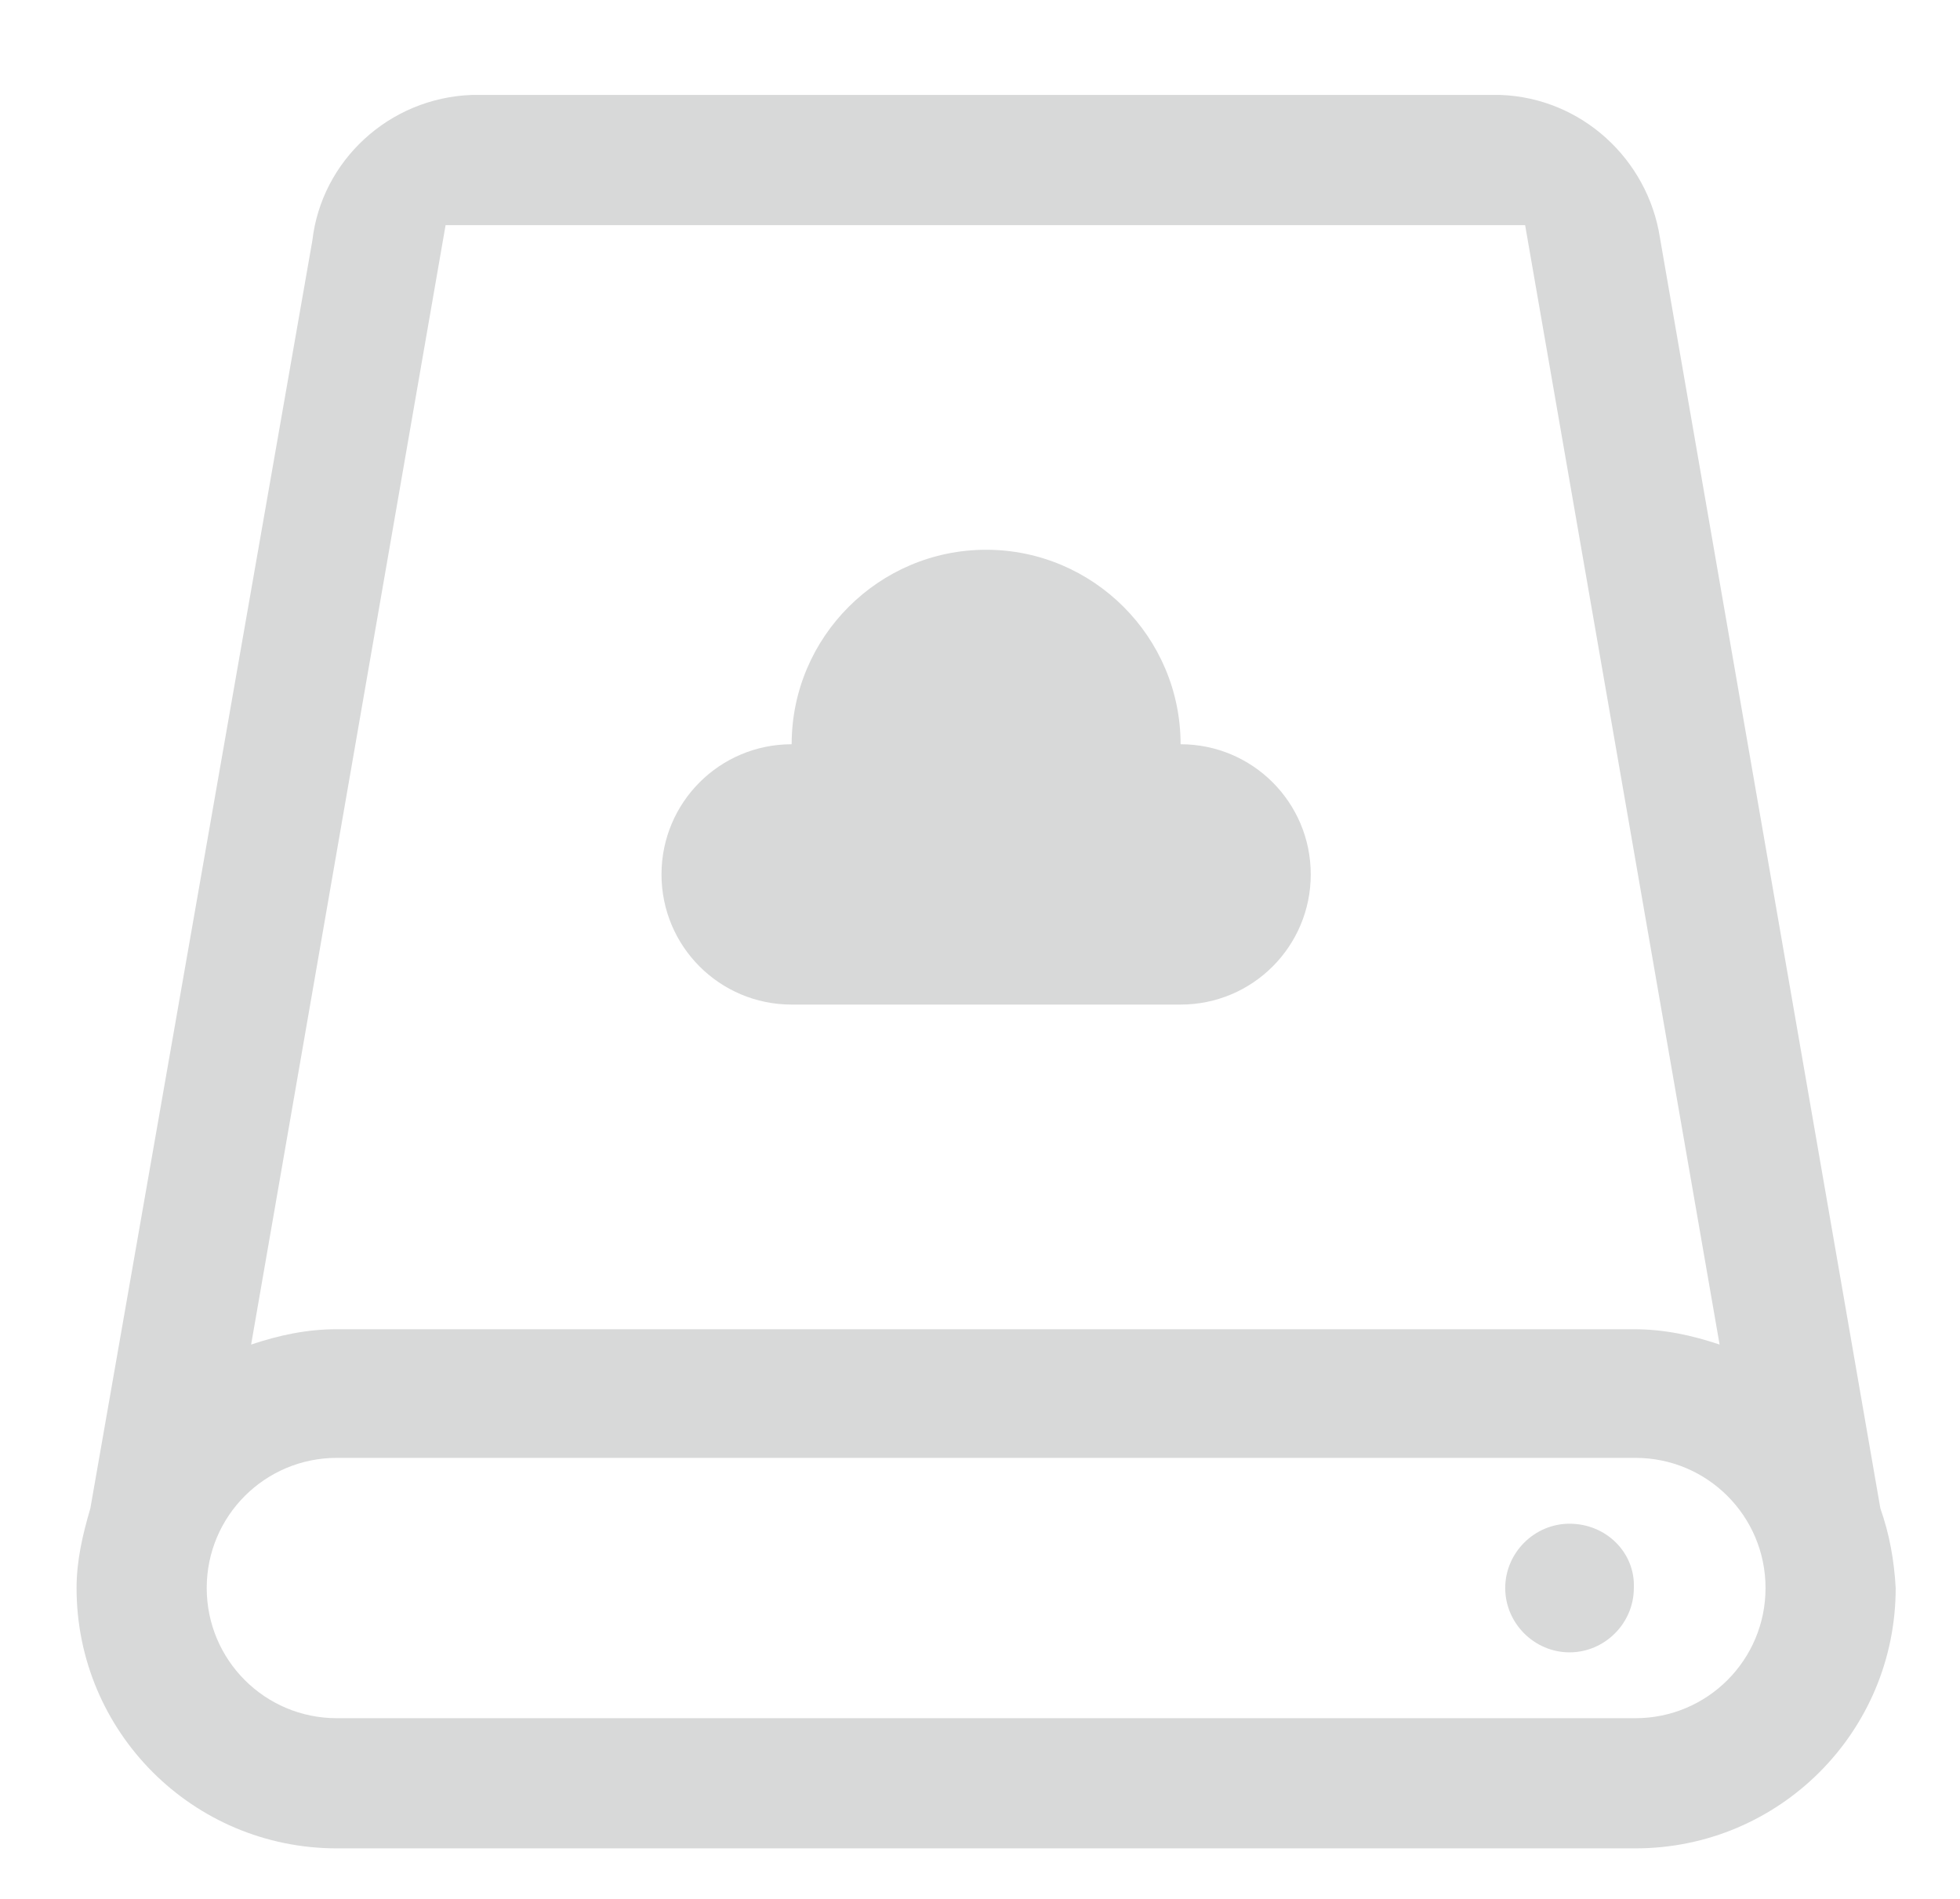 <?xml version="1.0" encoding="utf-8"?>
<!-- Generator: Adobe Illustrator 21.0.0, SVG Export Plug-In . SVG Version: 6.00 Build 0)  -->
<svg version="1.1" id="图层_1" xmlns="http://www.w3.org/2000/svg" xmlns:xlink="http://www.w3.org/1999/xlink" x="0px" y="0px"
	 viewBox="0 0 128 124" style="enable-background:new 0 0 128 124;" xml:space="preserve">
<style type="text/css">
	.st0{display:none;}
	.st1{display:inline;}
	.st2{display:inline;opacity:0.8;clip-path:url(#SVGID_2_);}
	.st3{clip-path:url(#SVGID_4_);fill-rule:evenodd;clip-rule:evenodd;fill:#D8D9D9;}
	.st4{clip-path:url(#SVGID_6_);fill-rule:evenodd;clip-rule:evenodd;fill:#727171;}
	.st5{fill-rule:evenodd;clip-rule:evenodd;fill:#D8D9D9;}
</style>
<g class="st0">
	<defs>
		<rect id="SVGID_1_" x="-483.7" y="-790.4" width="1920" height="2296.9"/>
	</defs>
	<clipPath id="SVGID_2_" class="st1">
		<use xlink:href="#SVGID_1_"  style="overflow:visible;"/>
	</clipPath>
	<g class="st2">
		<g>
			<defs>
				<rect id="SVGID_3_" x="10.6" y="-80.6" width="165.7" height="116.7"/>
			</defs>
			<clipPath id="SVGID_4_">
				<use xlink:href="#SVGID_3_"  style="overflow:visible;"/>
			</clipPath>
			<path class="st3" d="M76.3,17.2c1.7,0,3.2-0.8,4.2-2L88,6.9v23.5c0,3.3,2.9,5.6,6.2,5.6c3.3,0,5.7-2.3,5.7-5.6V6.9l7.4,8.3
				c1.1,1.2,2.7,2,4.4,2c3.3,0,6.1-2.7,6.1-5.9c0-0.2,0-0.4,0-0.6c-0.1-1.3-0.7-2.5-1.5-3.4L98.3-12.5l0,0c-1.1-1.2-2.6-2-4.4-2
				c-1.7,0-3.3,0.8-4.4,2l0,0L71.9,7.3c-0.8,0.9-1.4,2.1-1.5,3.4v0c0,0.2,0,0.4,0,0.6c0,0.2,0,0.4,0,0.6
				C70.7,14.9,73.2,17.2,76.3,17.2 M148.8-42.7c-8.6-22.2-30.1-38-55.4-38c-25.2,0-46.7,15.8-55.4,38C22.2-37.8,10.6-23,10.6-5.5
				c0,21.5,17.4,38.8,38.8,38.8c4.3,0,7.8-3.5,7.8-7.8c0-4.3-3.5-7.8-7.8-7.8c-12.9,0-23.3-10.4-23.3-23.3c0-6.9,3.1-13.2,7.9-17.4
				c0.5-0.4,1-0.9,1.5-1.3c0,0,0.1-0.1,0.1-0.1c0.5-0.4,1-0.7,1.6-1.1c0.1-0.1,0.2-0.1,0.2-0.2c0.5-0.3,1-0.6,1.5-0.8
				c0.1-0.1,0.3-0.1,0.4-0.2c0.5-0.2,1-0.4,1.5-0.6c0.2-0.1,0.4-0.2,0.7-0.2c0.4-0.2,0.9-0.3,1.3-0.5c0.3-0.1,0.6-0.2,0.9-0.2
				c0.4-0.1,0.8-0.2,1.2-0.3c0.4-0.1,0.9-0.1,1.3-0.2c0.3,0,0.6-0.1,0.9-0.1c0.7-0.1,1.5-0.1,2.3-0.1c0.2,0,0.5,0,0.7,0
				c0.2-1.3,0.5-2.6,0.9-3.9c0.1-0.3,0.2-0.6,0.3-0.9c0.3-1,0.6-1.9,0.9-2.9c0.1-0.3,0.2-0.6,0.4-0.8c0.4-1,0.8-1.9,1.2-2.8
				c0.1-0.2,0.2-0.4,0.3-0.7c0.5-1,1-1.9,1.5-2.8c7.7-12.8,21.7-21.4,37.7-21.4c16,0,30,8.6,37.7,21.4c0.6,0.9,1.1,1.9,1.5,2.8
				c0.1,0.2,0.2,0.4,0.3,0.7c0.4,0.9,0.8,1.9,1.2,2.8c0.1,0.3,0.2,0.6,0.4,0.8c0.4,0.9,0.7,1.9,0.9,2.9c0.1,0.3,0.2,0.6,0.3,0.9
				c0.4,1.3,0.7,2.6,0.9,3.9c0.2,0,0.5,0,0.7,0c0.8,0,1.5,0,2.3,0.1c0.3,0,0.6,0.1,0.9,0.1c0.4,0.1,0.9,0.1,1.3,0.2
				c0.4,0.1,0.8,0.2,1.2,0.3c0.3,0.1,0.6,0.1,0.9,0.2c0.5,0.1,0.9,0.3,1.3,0.5c0.2,0.1,0.4,0.1,0.7,0.2c0.5,0.2,1,0.4,1.5,0.6
				c0.1,0.1,0.3,0.1,0.4,0.2c0.5,0.3,1,0.5,1.5,0.8c0.1,0.1,0.2,0.1,0.2,0.2c0.5,0.3,1.1,0.7,1.6,1.1c0,0,0.1,0.1,0.1,0.1
				c0.5,0.4,1.1,0.8,1.5,1.3c4.8,4.3,7.9,10.5,7.9,17.4c0,12.9-10.4,23.3-23.3,23.3c-4.3,0-7.8,3.5-7.8,7.8c0,4.3,3.5,7.8,7.8,7.8
				c21.5,0,38.8-17.4,38.8-38.8C176.3-23,164.7-37.8,148.8-42.7"/>
		</g>
	</g>
</g>
<g>
	<defs>
		<rect id="SVGID_5_" x="-1028.7" y="-699.2" width="1920" height="2296.9"/>
	</defs>
	<clipPath id="SVGID_6_">
		<use xlink:href="#SVGID_5_"  style="overflow:visible;"/>
	</clipPath>
	<path class="st4" d="M-100.5,270h-33.5c-2.4,0-4.4-2-4.4-4.4v-45.2c0-2.4,2-4.4,4.4-4.4h33.5c2.4,0,4.4,2,4.4,4.4v45.2
		C-96.2,268.1-98.1,270-100.5,270 M-99.1,221.9c0-1.6-1.3-2.9-2.9-2.9h-30.6c-1.6,0-2.9,1.3-2.9,2.9v42.3c0,1.6,1.3,2.9,2.9,2.9
		h30.6c1.6,0,2.9-1.3,2.9-2.9V221.9z M-112.2,262.7h-10.2c-0.8,0-1.5-0.7-1.5-1.5c0-0.8,0.7-1.5,1.5-1.5h10.2c0.8,0,1.5,0.7,1.5,1.5
		C-110.8,262.1-111.4,262.7-112.2,262.7"/>
	<path class="st4" d="M-124.2,27.2c-3.8,0-6.9-3.1-6.9-6.9c0-3.8,3.1-6.9,6.9-6.9c3.8,0,6.9,3.1,6.9,6.9
		C-117.3,24.1-120.4,27.2-124.2,27.2 M-124.2,15.5c-2.7,0-4.8,2.2-4.8,4.8c0,2.7,2.2,4.8,4.8,4.8c2.7,0,4.8-2.2,4.8-4.8
		C-119.4,17.7-121.6,15.5-124.2,15.5"/>
	<path class="st4" d="M-89.7,55.1h-42.7c-4,0-7.3-3.4-7.3-7.6v-35c0-4.2,3.3-7.6,7.3-7.6h42.7c4,0,7.3,3.4,7.3,7.6v35
		C-82.4,51.7-85.7,55.1-89.7,55.1 M-132.4,7c-2.9,0-5.2,2.5-5.2,5.5v35c0,3.1,2.3,5.5,5.2,5.5h42.7c2.9,0,5.2-2.5,5.2-5.5v-35
		c0-3.1-2.3-5.5-5.2-5.5H-132.4z"/>
	<path class="st4" d="M-137.9,50.4c-0.3,0-0.5-0.1-0.7-0.3c-0.4-0.4-0.4-1.1,0-1.5l12.2-12.2c1.4-1.4,3.2-2.1,5.2-2.1
		s3.8,0.8,5.2,2.1l6.6,6.6c0.4,0.4,0.4,1.1,0,1.5c-0.4,0.4-1.1,0.4-1.5,0l-6.6-6.6c-1-1-2.3-1.5-3.7-1.5c-1.4,0-2.7,0.5-3.7,1.5
		l-12.2,12.2C-137.4,50.3-137.6,50.4-137.9,50.4"/>
	<path class="st4" d="M-114.4,40.1c-0.3,0-0.5-0.1-0.7-0.3c-0.4-0.4-0.4-1.1,0-1.5l13.3-13.3c1.5-1.5,3.5-2.3,5.6-2.3
		c2.1,0,4.1,0.8,5.6,2.3l7.2,7.2c0.4,0.4,0.4,1.1,0,1.5c-0.4,0.4-1.1,0.4-1.5,0l-7.2-7.2c-1.1-1.1-2.6-1.7-4.1-1.7
		c-1.6,0-3,0.6-4.1,1.7l-13.3,13.3C-113.9,40-114.1,40.1-114.4,40.1"/>
	<path class="st4" d="M-77.7,116.2c-1.4-0.9-3.2-0.9-5,0l-13.3,6.4V120c0-3.9-3.2-7.1-7.1-7.1h-31c-3.9,0-7.1,2.8-7.1,6.1v27.9
		c0,4.1,1.8,7.1,4.3,7.1h2.9v-2.9h-2.9c-0.3,0-1.4-1.4-1.4-4.3V119c0-1.8,2-3.3,4.3-3.3h31c2.4,0,4.3,1.9,4.3,4.3v26.9
		c0,2.4-1.9,4.3-4.3,4.3h-22v2.9h22c3.9,0,7.1-3.2,7.1-7.1v-2.6l13.3,6.5c0.9,0.4,1.8,0.7,2.7,0.7c0.8,0,1.6-0.2,2.3-0.6
		c1.4-0.9,2.2-2.5,2.2-4.5v-25.4C-75.5,118.7-76.3,117.1-77.7,116.2 M-78.4,146.2c0,1-0.3,1.8-0.8,2.1c-0.5,0.3-1.4,0.3-2.2-0.2
		L-96,141v-15.2l14.5-7c0.9-0.4,1.7-0.5,2.3-0.2c0.5,0.3,0.8,1.1,0.8,2.1V146.2z"/>
	<path class="st4" d="M-133,123.2c0,1.1,0.9,2.1,2.1,2.1c1.1,0,2.1-0.9,2.1-2.1c0-1.1-0.9-2.1-2.1-2.1
		C-132.1,121.1-133,122-133,123.2"/>
	<rect x="-134.1" y="151.1" class="st4" width="11.4" height="2.9"/>
</g>
<path class="st5" d="M122.8,98.5l-14.4-83c-0.8-5.1-5.1-9.1-10.4-9.3H30.8c-5.4,0.2-9.8,4.3-10.4,9.5L5.9,98.5
	c-0.5,1.7-0.9,3.4-0.9,5.2c0,9.4,7.6,17,17,17h84.8c9.4,0,17-7.6,17-17C123.7,101.9,123.4,100.2,122.8,98.5 M29.1,14.7h70.5
	l12.7,73.1c-1.8-0.6-3.6-1-5.6-1H22c-2,0-3.8,0.4-5.6,1L29.1,14.7z M106.8,112.2H22c-4.7,0-8.5-3.8-8.5-8.5c0-4.7,3.8-8.5,8.5-8.5
	h84.8c4.7,0,8.5,3.8,8.5,8.5C115.3,108.4,111.5,112.2,106.8,112.2 M51.7,65.6h25.4c4.7,0,8.5-3.8,8.5-8.5s-3.8-8.5-8.5-8.5
	c0-7-5.7-12.7-12.7-12.7c-7,0-12.7,5.7-12.7,12.7c-4.7,0-8.5,3.8-8.5,8.5S47,65.6,51.7,65.6 M102.5,99.5c-2.3,0-4.2,1.9-4.2,4.2
	c0,2.3,1.9,4.2,4.2,4.2c2.3,0,4.2-1.9,4.2-4.2C106.8,101.4,104.9,99.5,102.5,99.5"/>
</svg>
